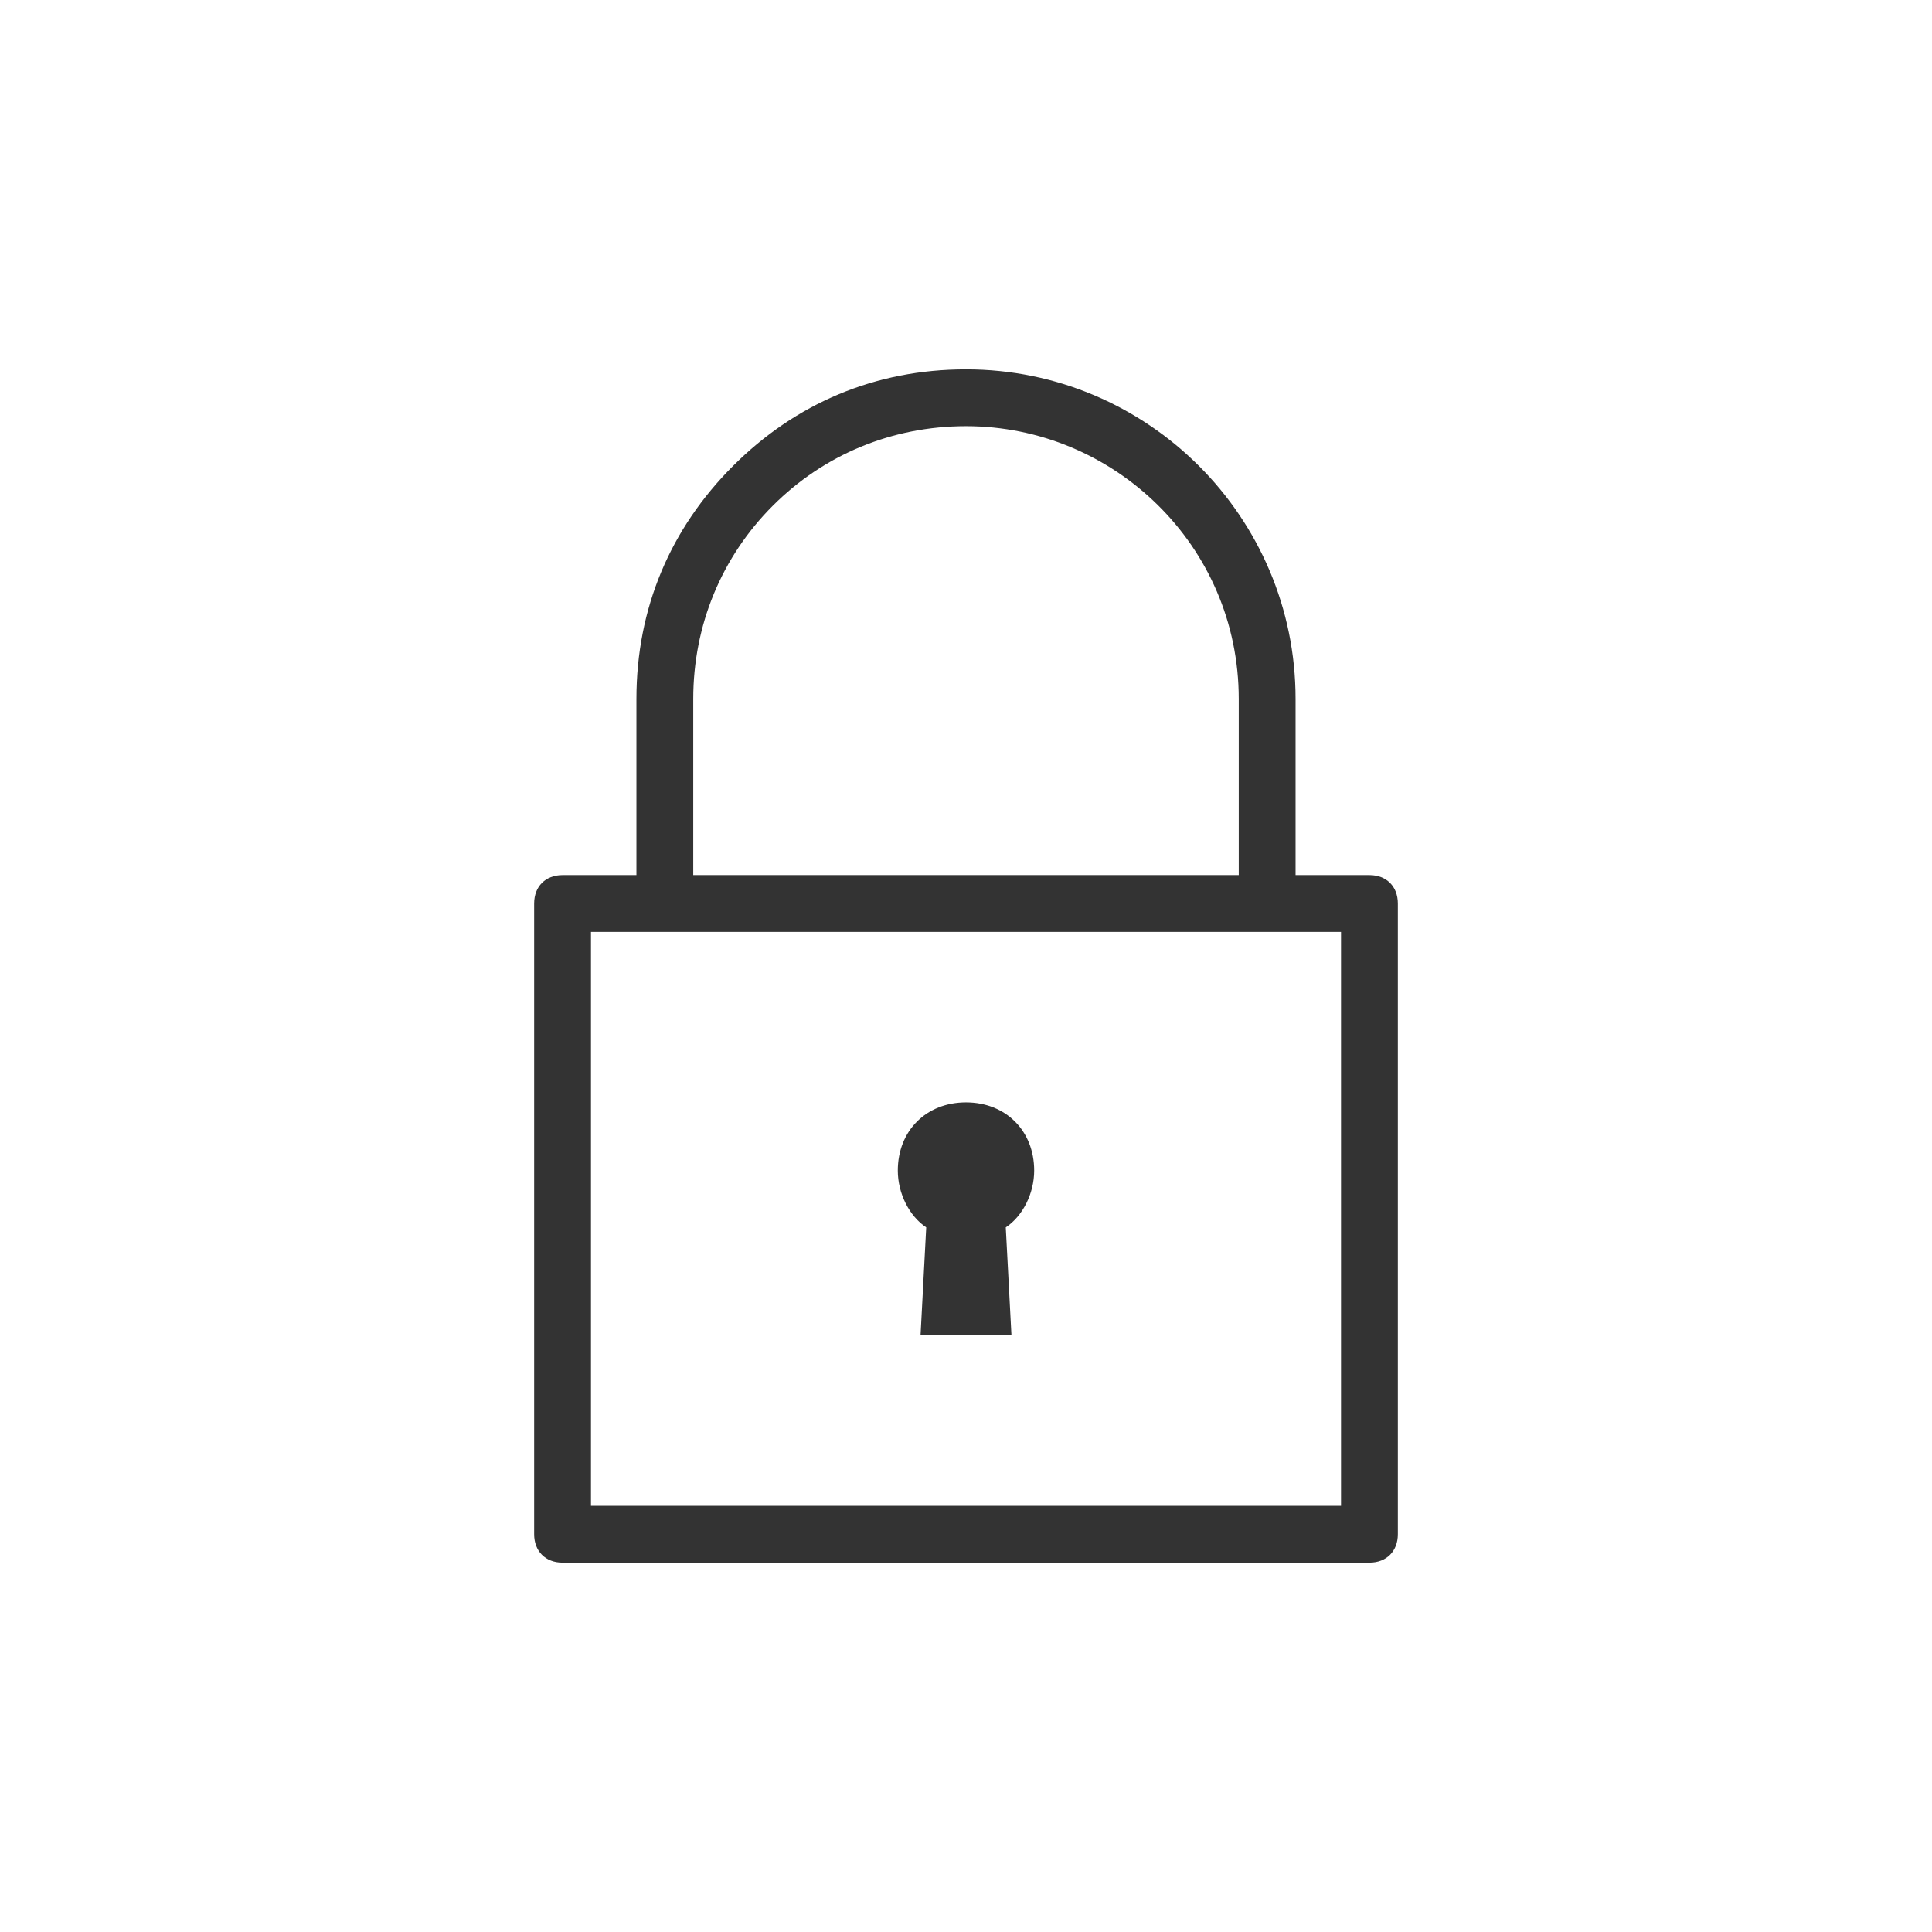 <?xml version="1.0" encoding="utf-8"?>
<!-- Generator: Adobe Illustrator 23.0.6, SVG Export Plug-In . SVG Version: 6.00 Build 0)  -->
<svg version="1.1" id="Layer_1" xmlns="http://www.w3.org/2000/svg" xmlns:xlink="http://www.w3.org/1999/xlink" x="0px" y="0px"
	 viewBox="0 0 34 34" style="enable-background:new 0 0 34 34;" xml:space="preserve">
<style type="text/css">
	.st0{fill:#333333;}
</style>
<title>lock</title>
<g>
	<path class="st0" d="M24.1,27.5H9.9c-0.3,0-0.5-0.2-0.5-0.5V15.9c0-0.3,0.2-0.5,0.5-0.5h14.2c0.3,0,0.5,0.2,0.5,0.5V27
		C24.6,27.3,24.4,27.5,24.1,27.5z M10.4,26.5h13.2V16.4H10.4V26.5z"/>
</g>
<g>
	<path class="st0" d="M22.3,15.9c-0.3,0-0.5-0.2-0.5-0.5v-3.1c0-2.7-2.2-4.8-4.8-4.8c0,0,0,0,0,0c-1.3,0-2.5,0.5-3.4,1.4
		c-0.9,0.9-1.4,2.1-1.4,3.4v3.1c0,0.3-0.2,0.5-0.5,0.5s-0.5-0.2-0.5-0.5v-3.1c0-1.6,0.6-3,1.7-4.1C14,7.1,15.4,6.5,17,6.5
		c0,0,0,0,0,0c3.2,0,5.8,2.6,5.8,5.8v3.1C22.8,15.7,22.6,15.9,22.3,15.9z"/>
</g>
<path class="st0" d="M17.7,21.6l0.1,1.9h-1.6l0.1-1.9c-0.3-0.2-0.5-0.6-0.5-1c0-0.7,0.5-1.2,1.2-1.2s1.2,0.5,1.2,1.2c0,0,0,0,0,0
	C18.2,21,18,21.4,17.7,21.6z"/>
</svg>
